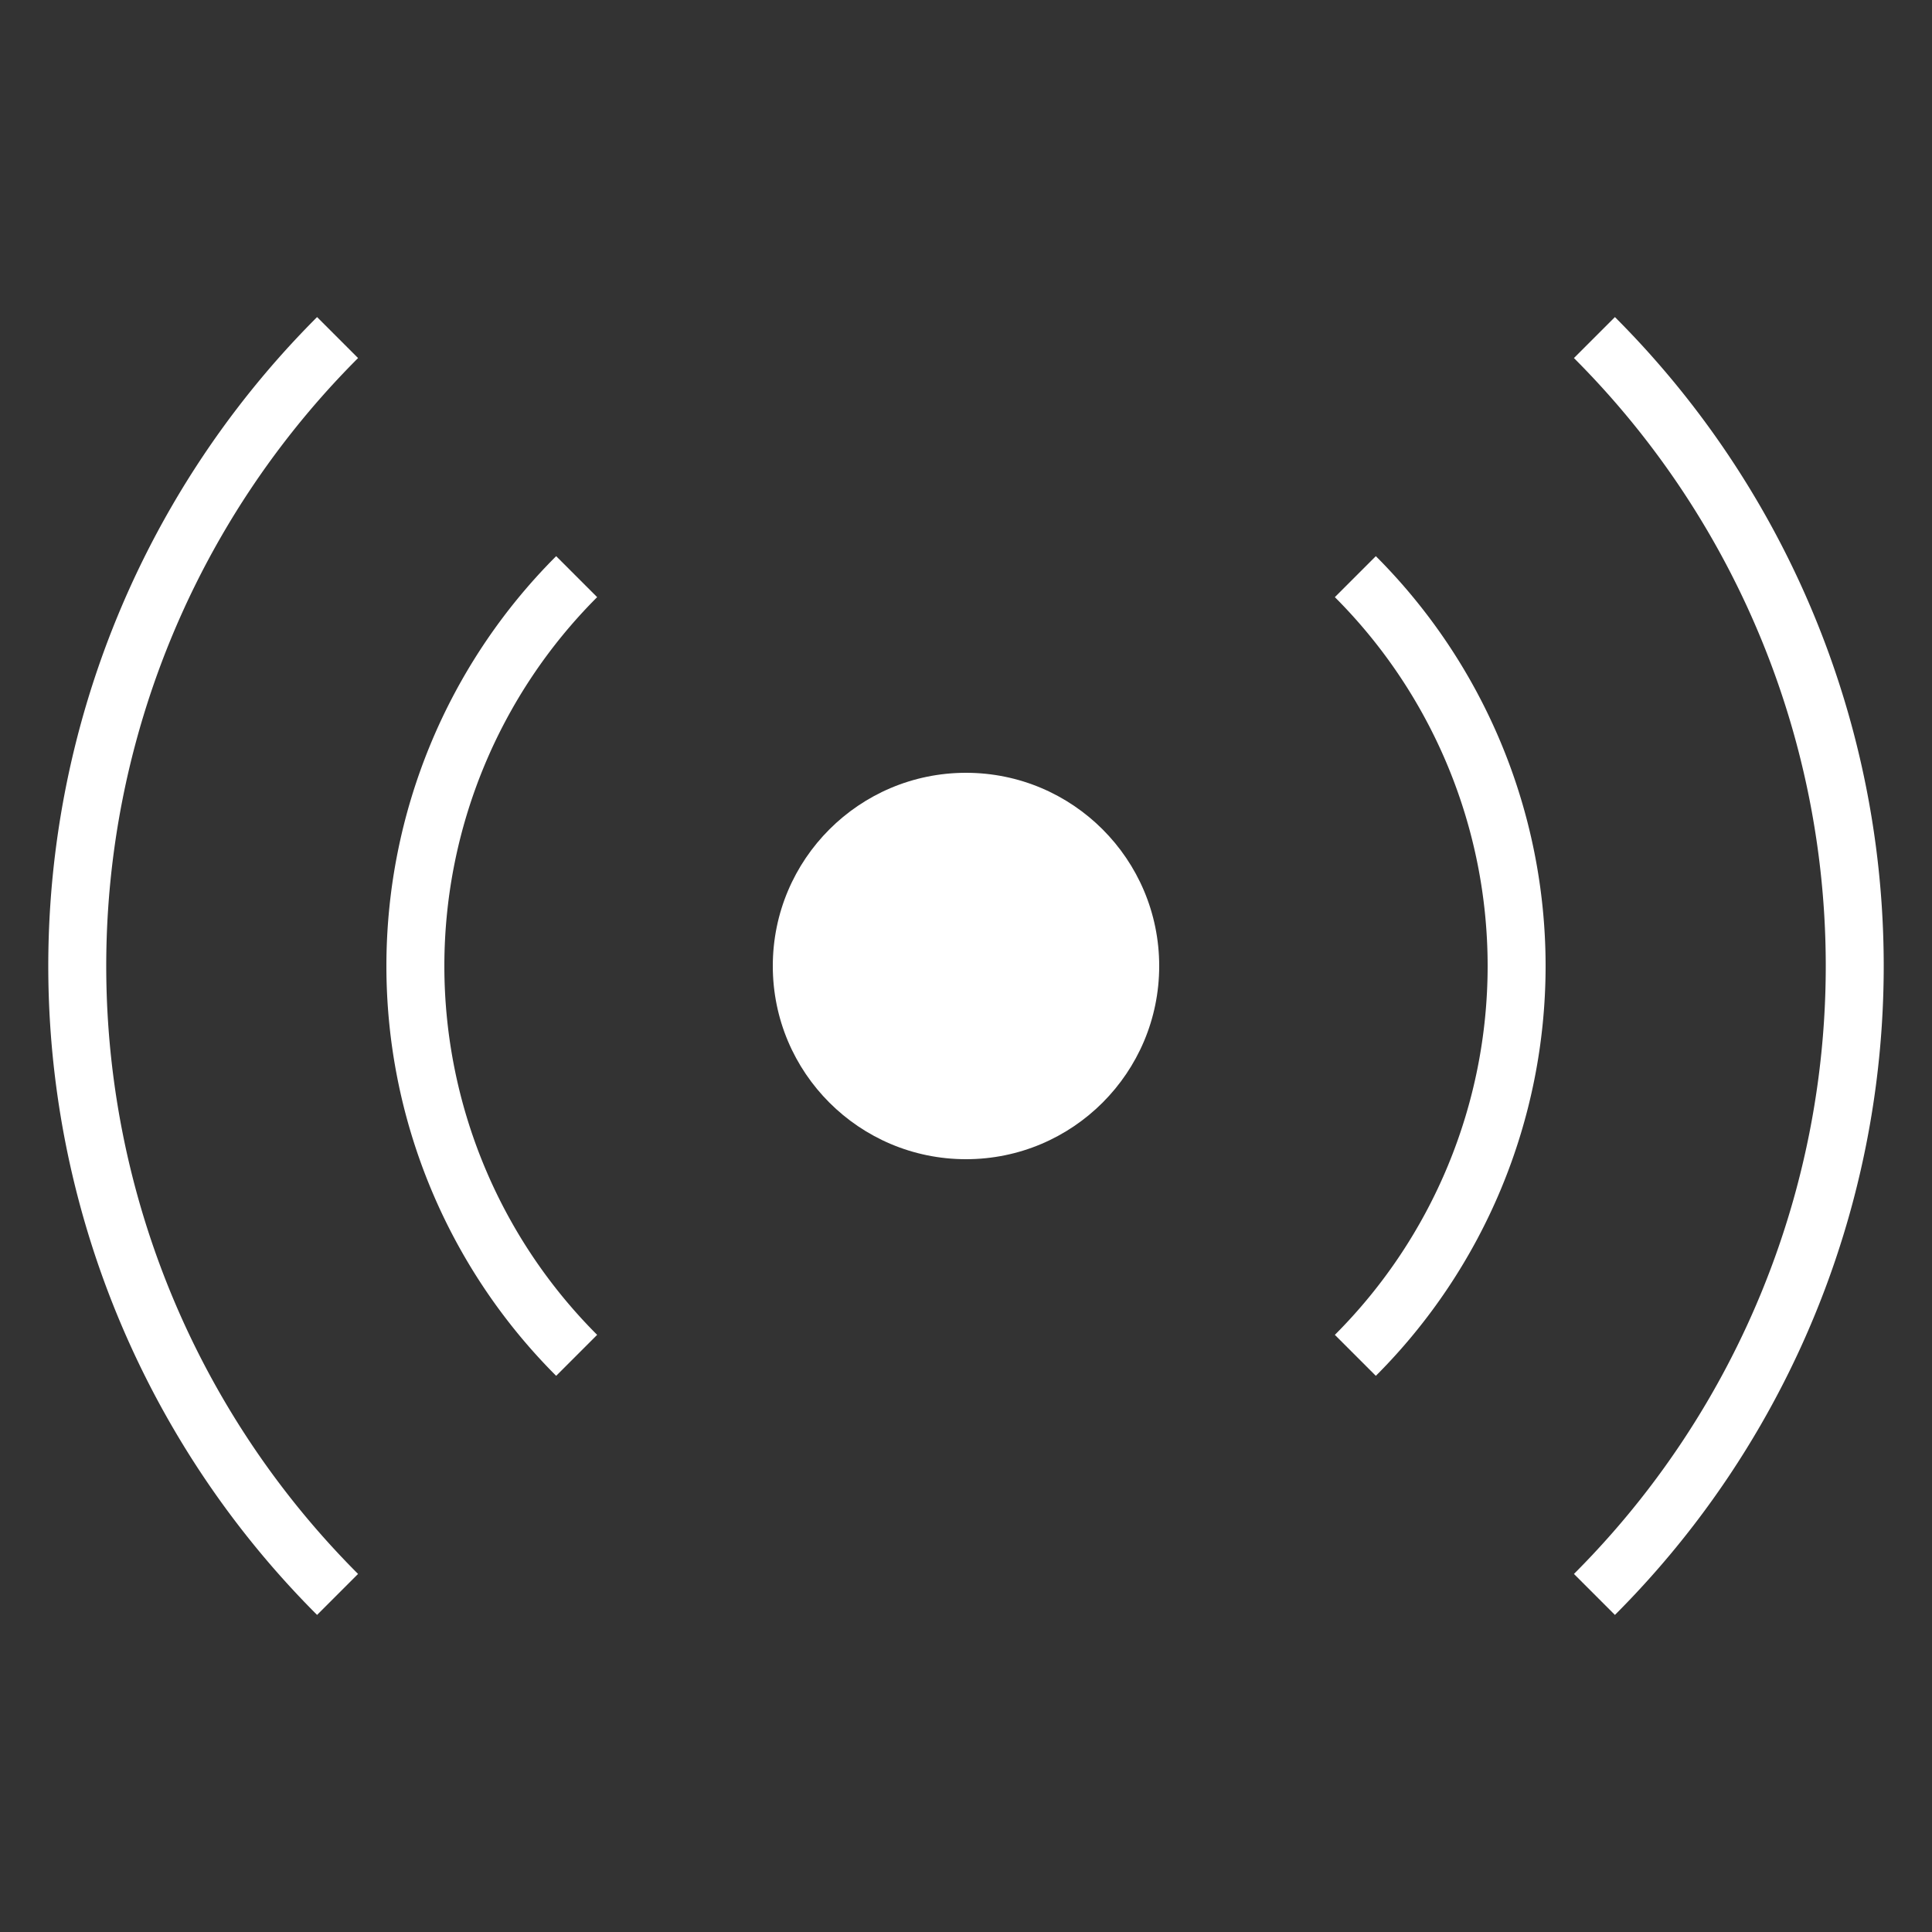 <svg id="Ebene_1" data-name="Ebene 1" xmlns="http://www.w3.org/2000/svg" viewBox="0 0 40 40"><rect x="0" y="0" width="40" height="40" fill="#333333" stroke="none"/><defs><style>.cls-1{fill:#fff;}.cls-2,.cls-3{fill:none;stroke:#fff;stroke-miterlimit:10;stroke-width:1.2px;}.cls-3{fill-rule:evenodd;}</style></defs><circle class="cls-1" cx="20" cy="20" r="4"/><path class="cls-2" d="M33.011,33.011a18.4,18.4,0,0,0,0-26.022"/><path class="cls-2" d="M6.989,6.989a18.4,18.4,0,0,0,0,26.022"/><path class="cls-3" d="M11.939,28.061a11.4,11.4,0,0,1,0-16.122"/><path class="cls-3" d="M28.061,11.939a11.4,11.4,0,0,1,0,16.122"/></svg>